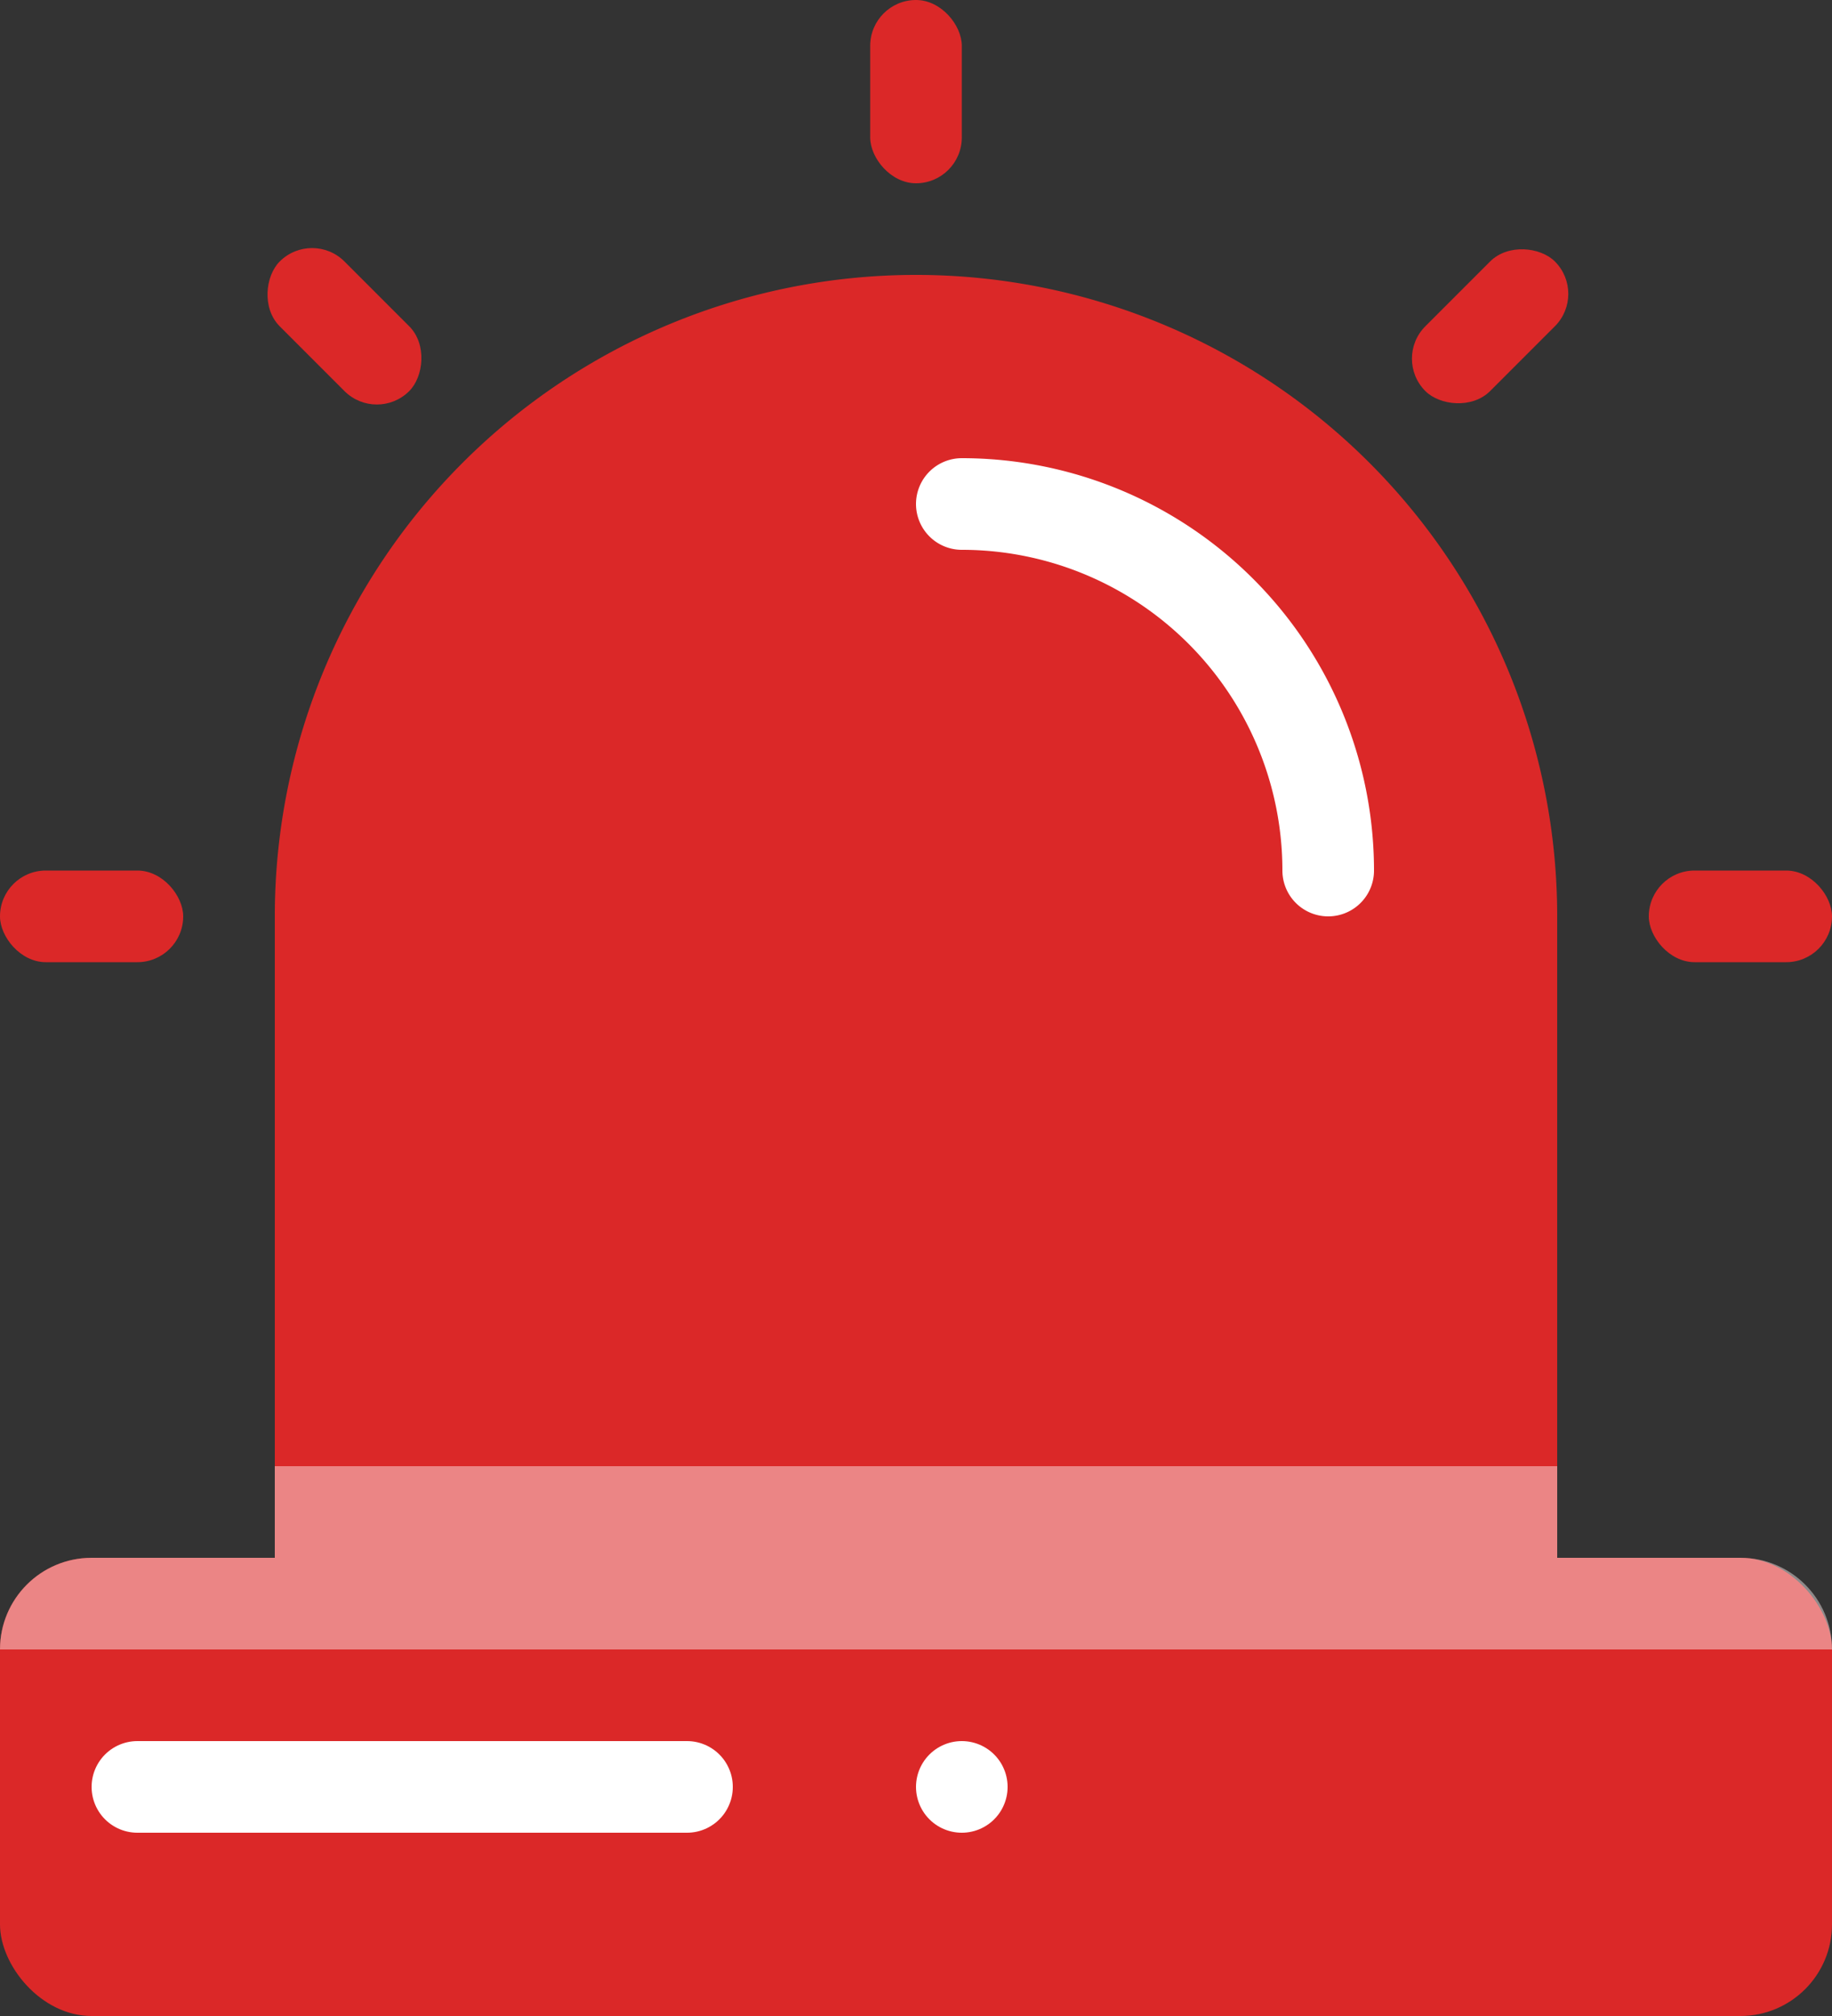 <svg id="i_siren_on" xmlns="http://www.w3.org/2000/svg" width="20" height="22" viewBox="0 0 20 22">
  <rect x="0" y="0" width="20" height="22" fill="#333333" stroke="none"/>
  <g id="그룹_432" data-name="그룹 432" transform="translate(-800 -223)">
    <path id="사각형_700" data-name="사각형 700" d="M7,0H7a7,7,0,0,1,7,7v7H0V7A7,7,0,0,1,7,0Z" transform="translate(803 226)" fill="#db2828"/>
    <path id="패스_123" data-name="패스 123" d="M4,0A4,4,0,0,1,8,4" transform="translate(806.5 228.5)" fill="none" stroke="#fff" stroke-linecap="round" stroke-width="1"/>
  </g>
  <g id="그룹_435" data-name="그룹 435" transform="translate(-800 -223)">
    <rect id="사각형_706" data-name="사각형 706" width="1" height="2" rx="0.5" transform="translate(809.5 223)" fill="#db2828"/>
    <rect id="사각형_706-2" data-name="사각형 706" width="2" height="1" rx="0.5" transform="translate(800 232.5)" fill="#db2828"/>
    <rect id="사각형_706-3" data-name="사각형 706" width="2" height="1" rx="0.5" transform="translate(818 232.5)" fill="#db2828"/>
    <rect id="사각형_706-4" data-name="사각형 706" width="2" height="1" rx="0.5" transform="translate(803.407 225.5) rotate(45)" fill="#db2828"/>
    <rect id="사각형_706-5" data-name="사각형 706" width="2" height="1" rx="0.5" transform="translate(815.207 226.914) rotate(-45)" fill="#db2828"/>
  </g>
  <g id="그룹_434" data-name="그룹 434" transform="translate(-800 -223)">
    <rect id="사각형_697" data-name="사각형 697" width="20" height="5" rx="1" transform="translate(800 240)" fill="#db2828"/>
    <line id="선_223" data-name="선 223" x2="6" transform="translate(801.5 242.5)" fill="none" stroke="#fff" stroke-linecap="round" stroke-width="1"/>
    <line id="선_222" data-name="선 222" transform="translate(810.5 242.5)" fill="none" stroke="#fff" stroke-linecap="round" stroke-width="1"/>
  </g>
  <g id="그룹_436" data-name="그룹 436" transform="translate(-786 -223)">
    <line id="선_218" data-name="선 218" x2="14" transform="translate(789 239.5)" fill="none" stroke="#fff" stroke-width="1" opacity="0.43"/>
    <g id="제외_1" data-name="제외 1" transform="translate(-8230 10826)" fill="#db2828" stroke-linecap="round" opacity="0.43">
      <path d="M9017-10586h18a1,1,0,0,1,1,1h-20A1,1,0,0,1,9017-10586Z" stroke="none"/>
      <path d="M 9017 -10586 L 9035 -10586 C 9035.553 -10586 9036 -10585.553 9036 -10585 L 9016 -10585 C 9016 -10585.553 9016.447 -10586 9017 -10586 Z" stroke="none" fill="#fff"/>
    </g>
  </g>
</svg>
